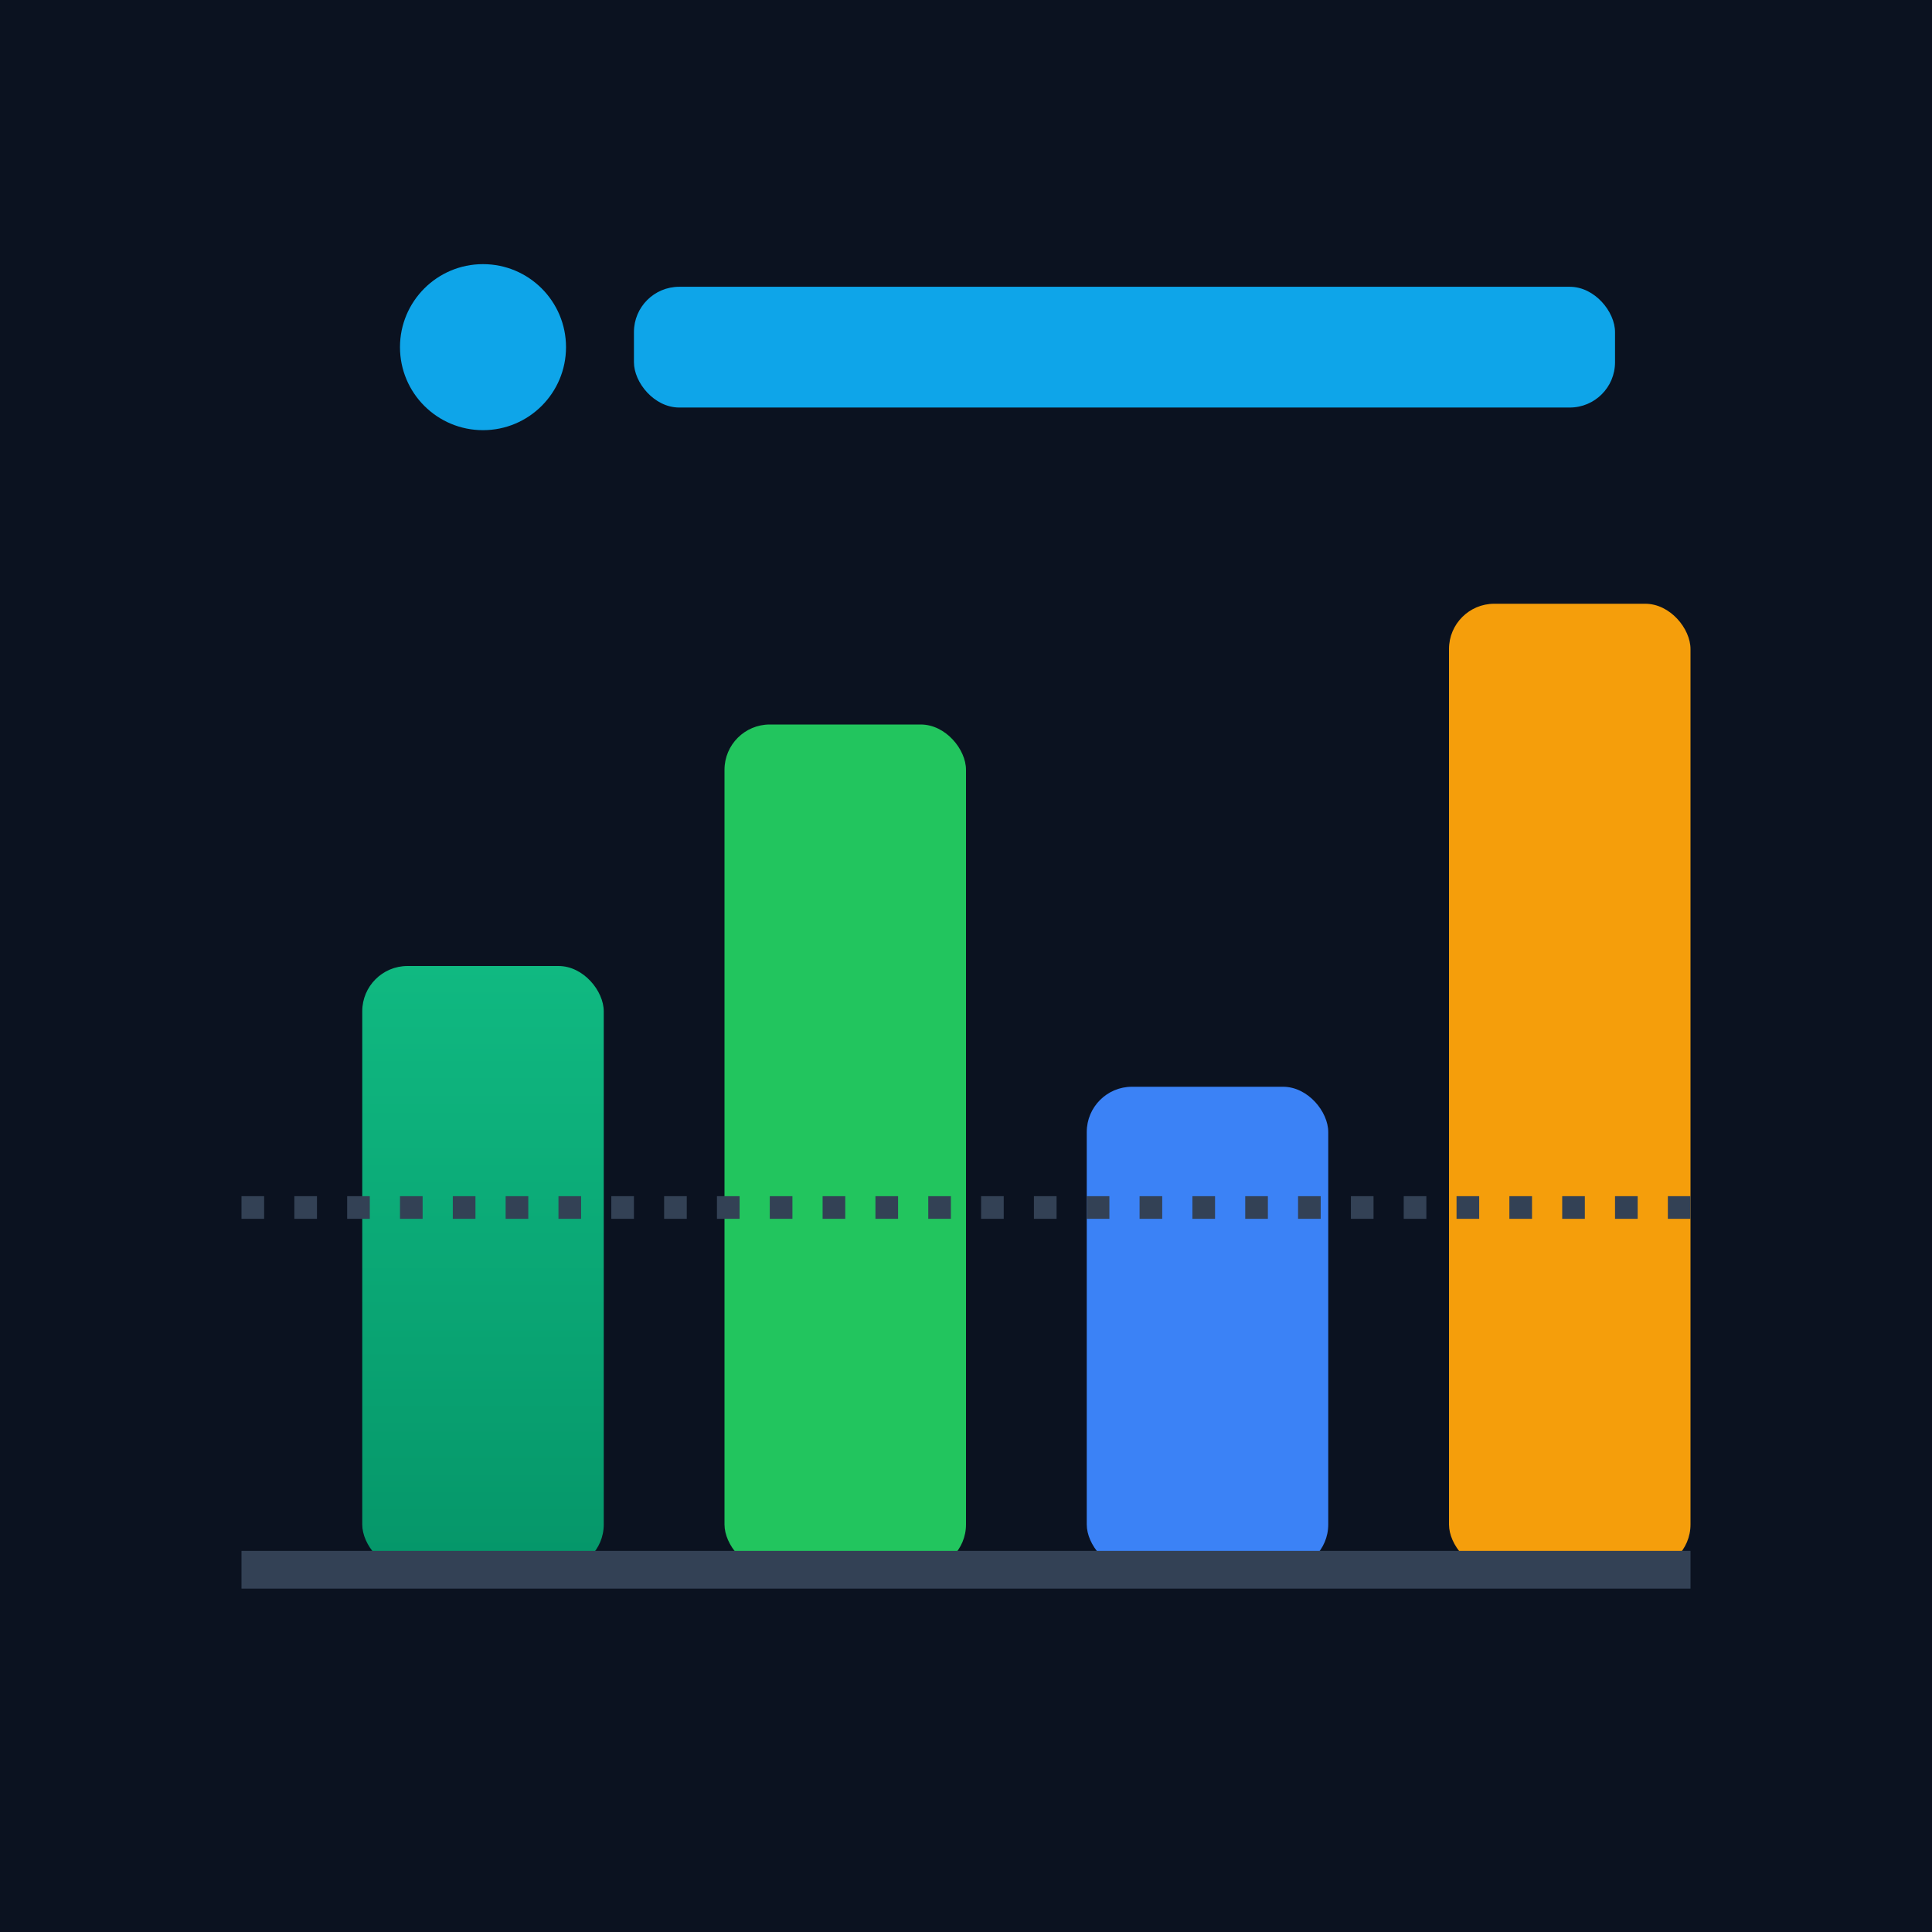 <svg xmlns="http://www.w3.org/2000/svg" viewBox="0 0 512 512">
  <defs>
    <linearGradient id="g" x1="0" x2="0" y1="0" y2="1">
      <stop offset="0" stop-color="#10b981"/>
      <stop offset="1" stop-color="#059669"/>
    </linearGradient>
  </defs>
  <rect width="512" height="512" fill="#0b1220"/>
  <g transform="translate(64,64)">
    <rect x="32" y="192" width="64" height="160" rx="12" fill="url(#g)"/>
    <rect x="128" y="128" width="64" height="224" rx="12" fill="#22c55e"/>
    <rect x="224" y="224" width="64" height="128" rx="12" fill="#3b82f6"/>
    <rect x="320" y="96" width="64" height="256" rx="12" fill="#f59e0b"/>
    <path d="M0,352 H384" stroke="#334155" stroke-width="10"/>
    <path d="M0,256 H384" stroke="#334155" stroke-width="6" stroke-dasharray="6 8"/>
  </g>
  <g>
    <circle cx="128" cy="92" r="22" fill="#0ea5e9"/>
    <rect x="168" y="76" rx="12" width="260" height="32" fill="#0ea5e9" />
  </g>
</svg>
